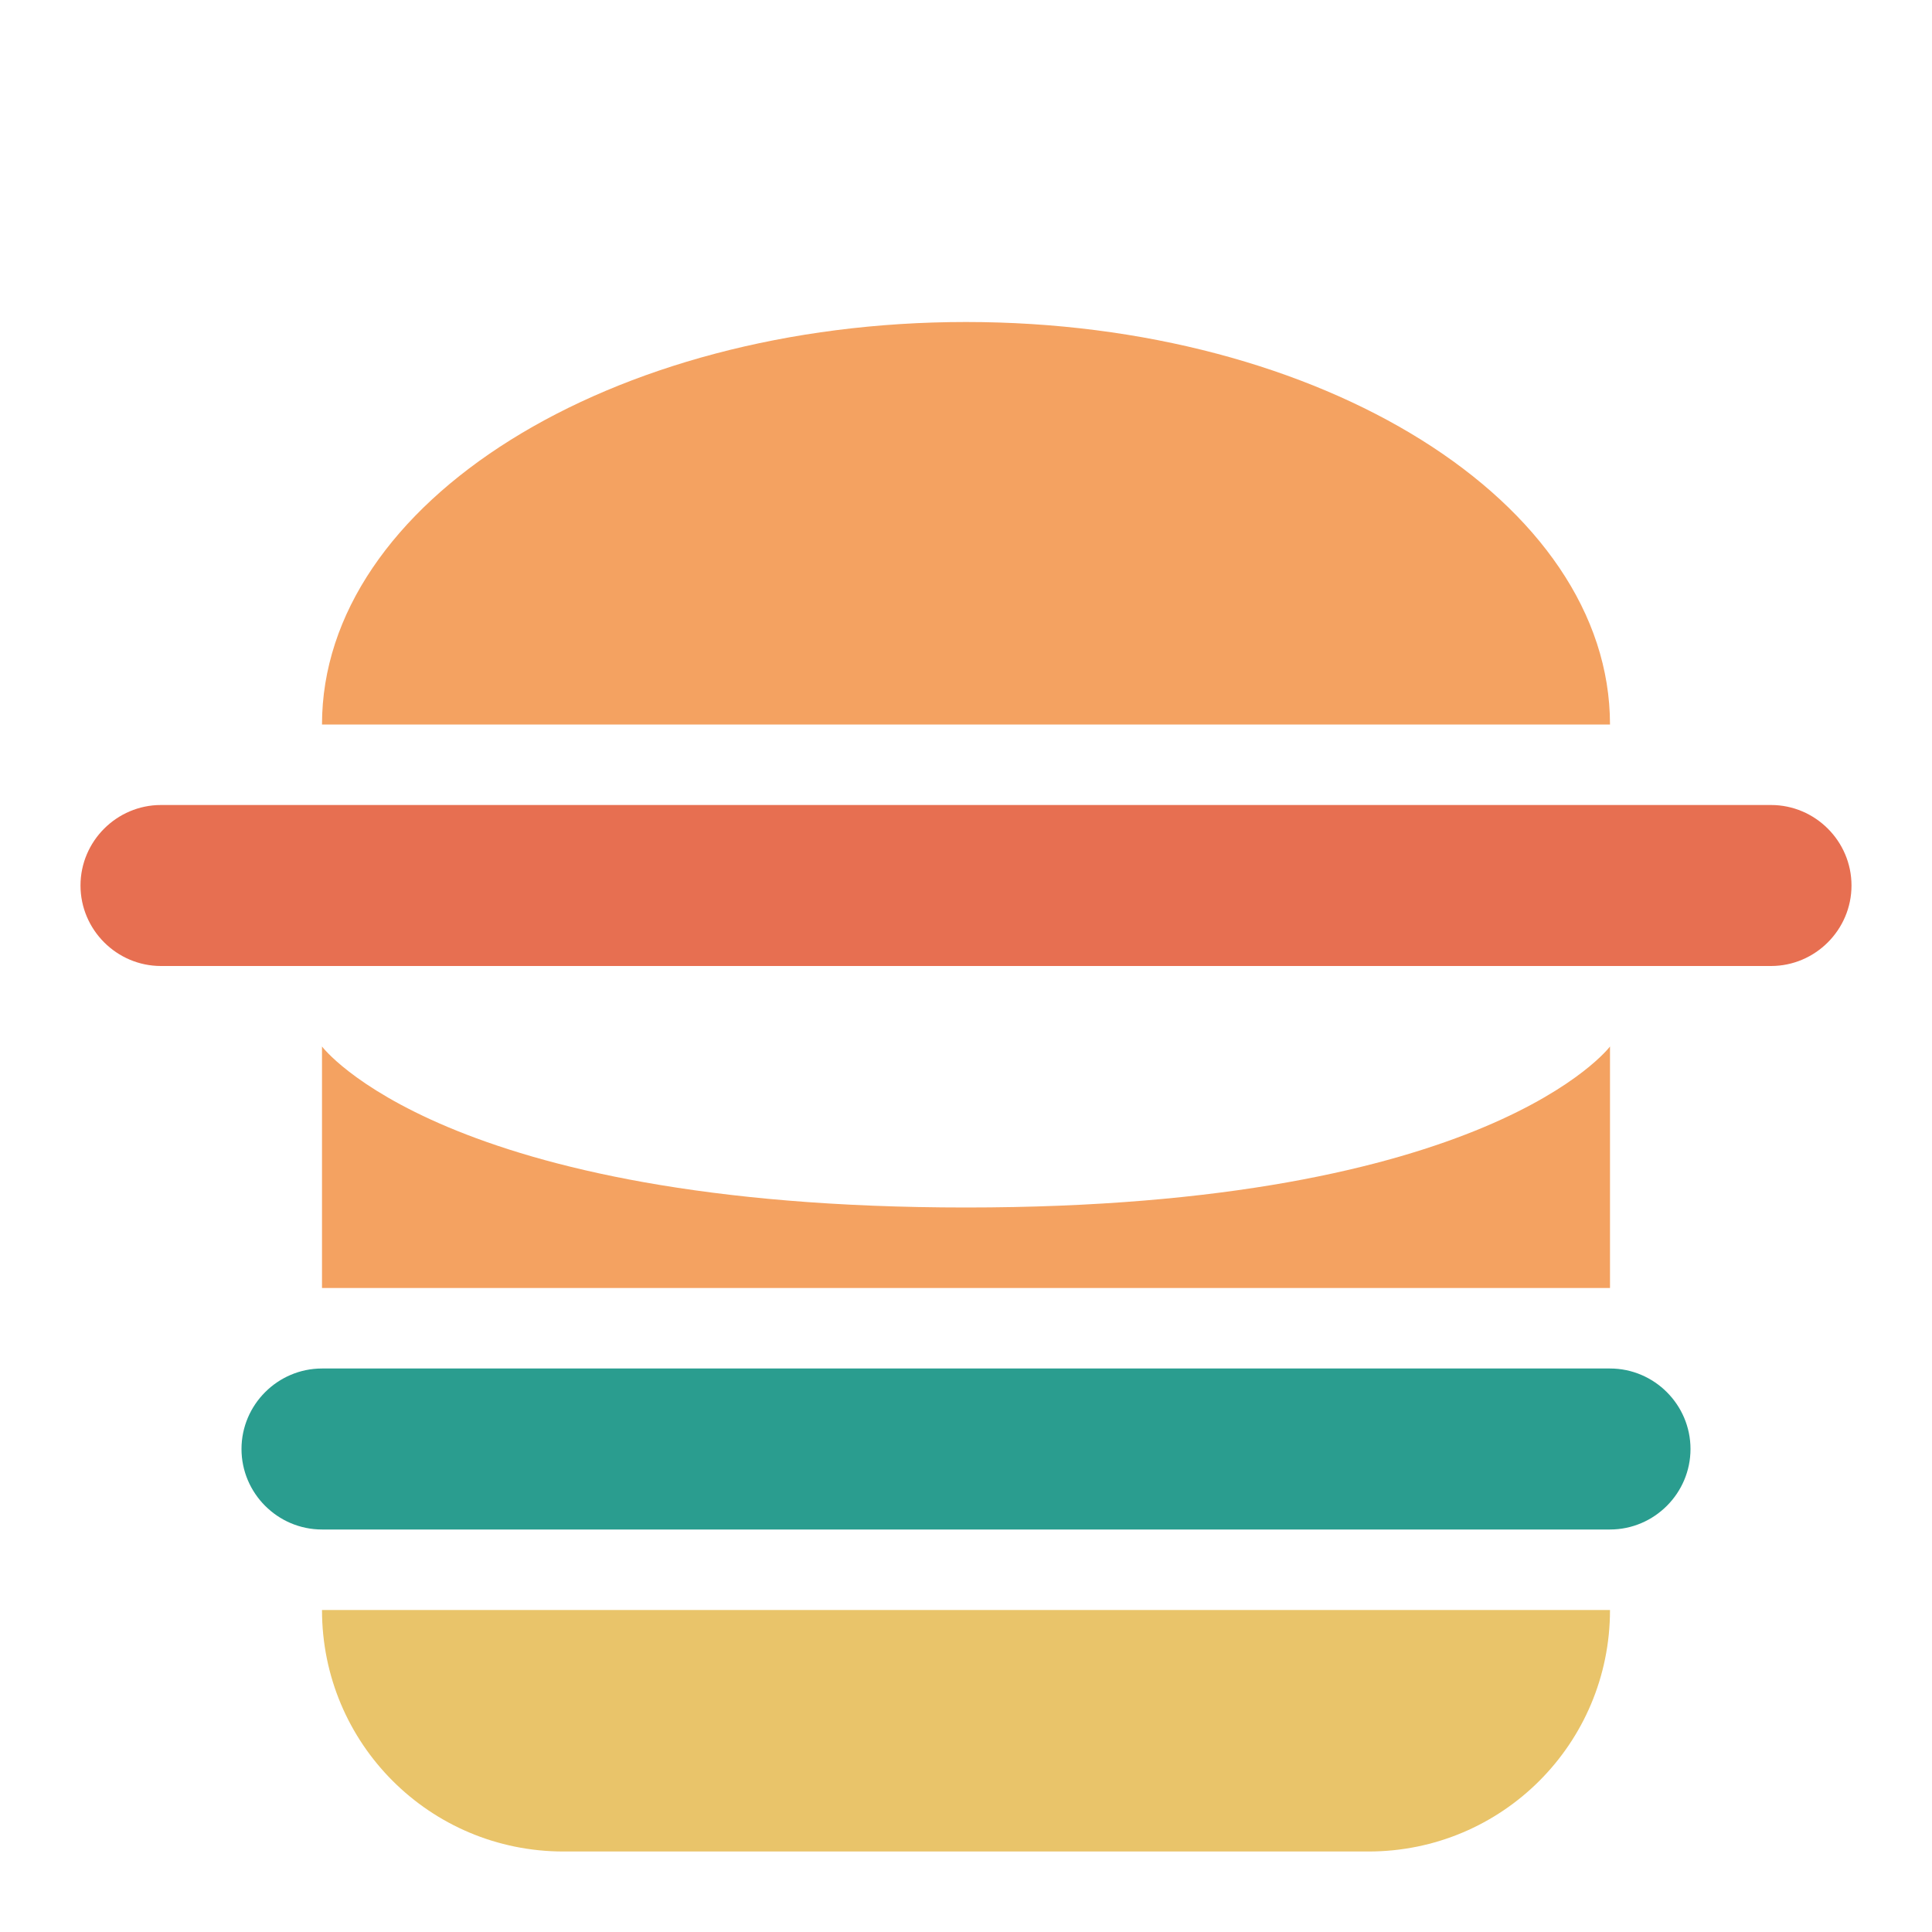<svg
    width="100"
    height="100"
    viewBox="0 0 24 24"
    fill="none"
    xmlns="http://www.w3.org/2000/svg"
>
    <path
        d="M4 9C4 6.24 7.58 4 12 4C16.42 4 20 6.24 20 9H4Z"
        fill="#F4A261"
    />
    <path
        d="M2 10H22C22.55 10 23 10.45 23 11C23 11.55 22.55 12 22 12H2C1.45 12 1 11.55 1 11C1 10.45 1.45 10 2 10Z"
        fill="#E76F51"
    />
    <path
        d="M4 13C4 13 5.5 15 12 15C18.5 15 20 13 20 13V16H4V13Z"
        fill="#F4A261"
    />
    <path
        d="M4 17H20C20.55 17 21 17.45 21 18C21 18.55 20.55 19 20 19H4C3.45 19 3 18.55 3 18C3 17.45 3.45 17 4 17Z"
        fill="#2A9D8F"
    />
    <path
        d="M4 20H20C20 21.66 18.66 23 17 23H7C5.34 23 4 21.66 4 20Z"
        fill="#E9C46A"
    />
</svg>
